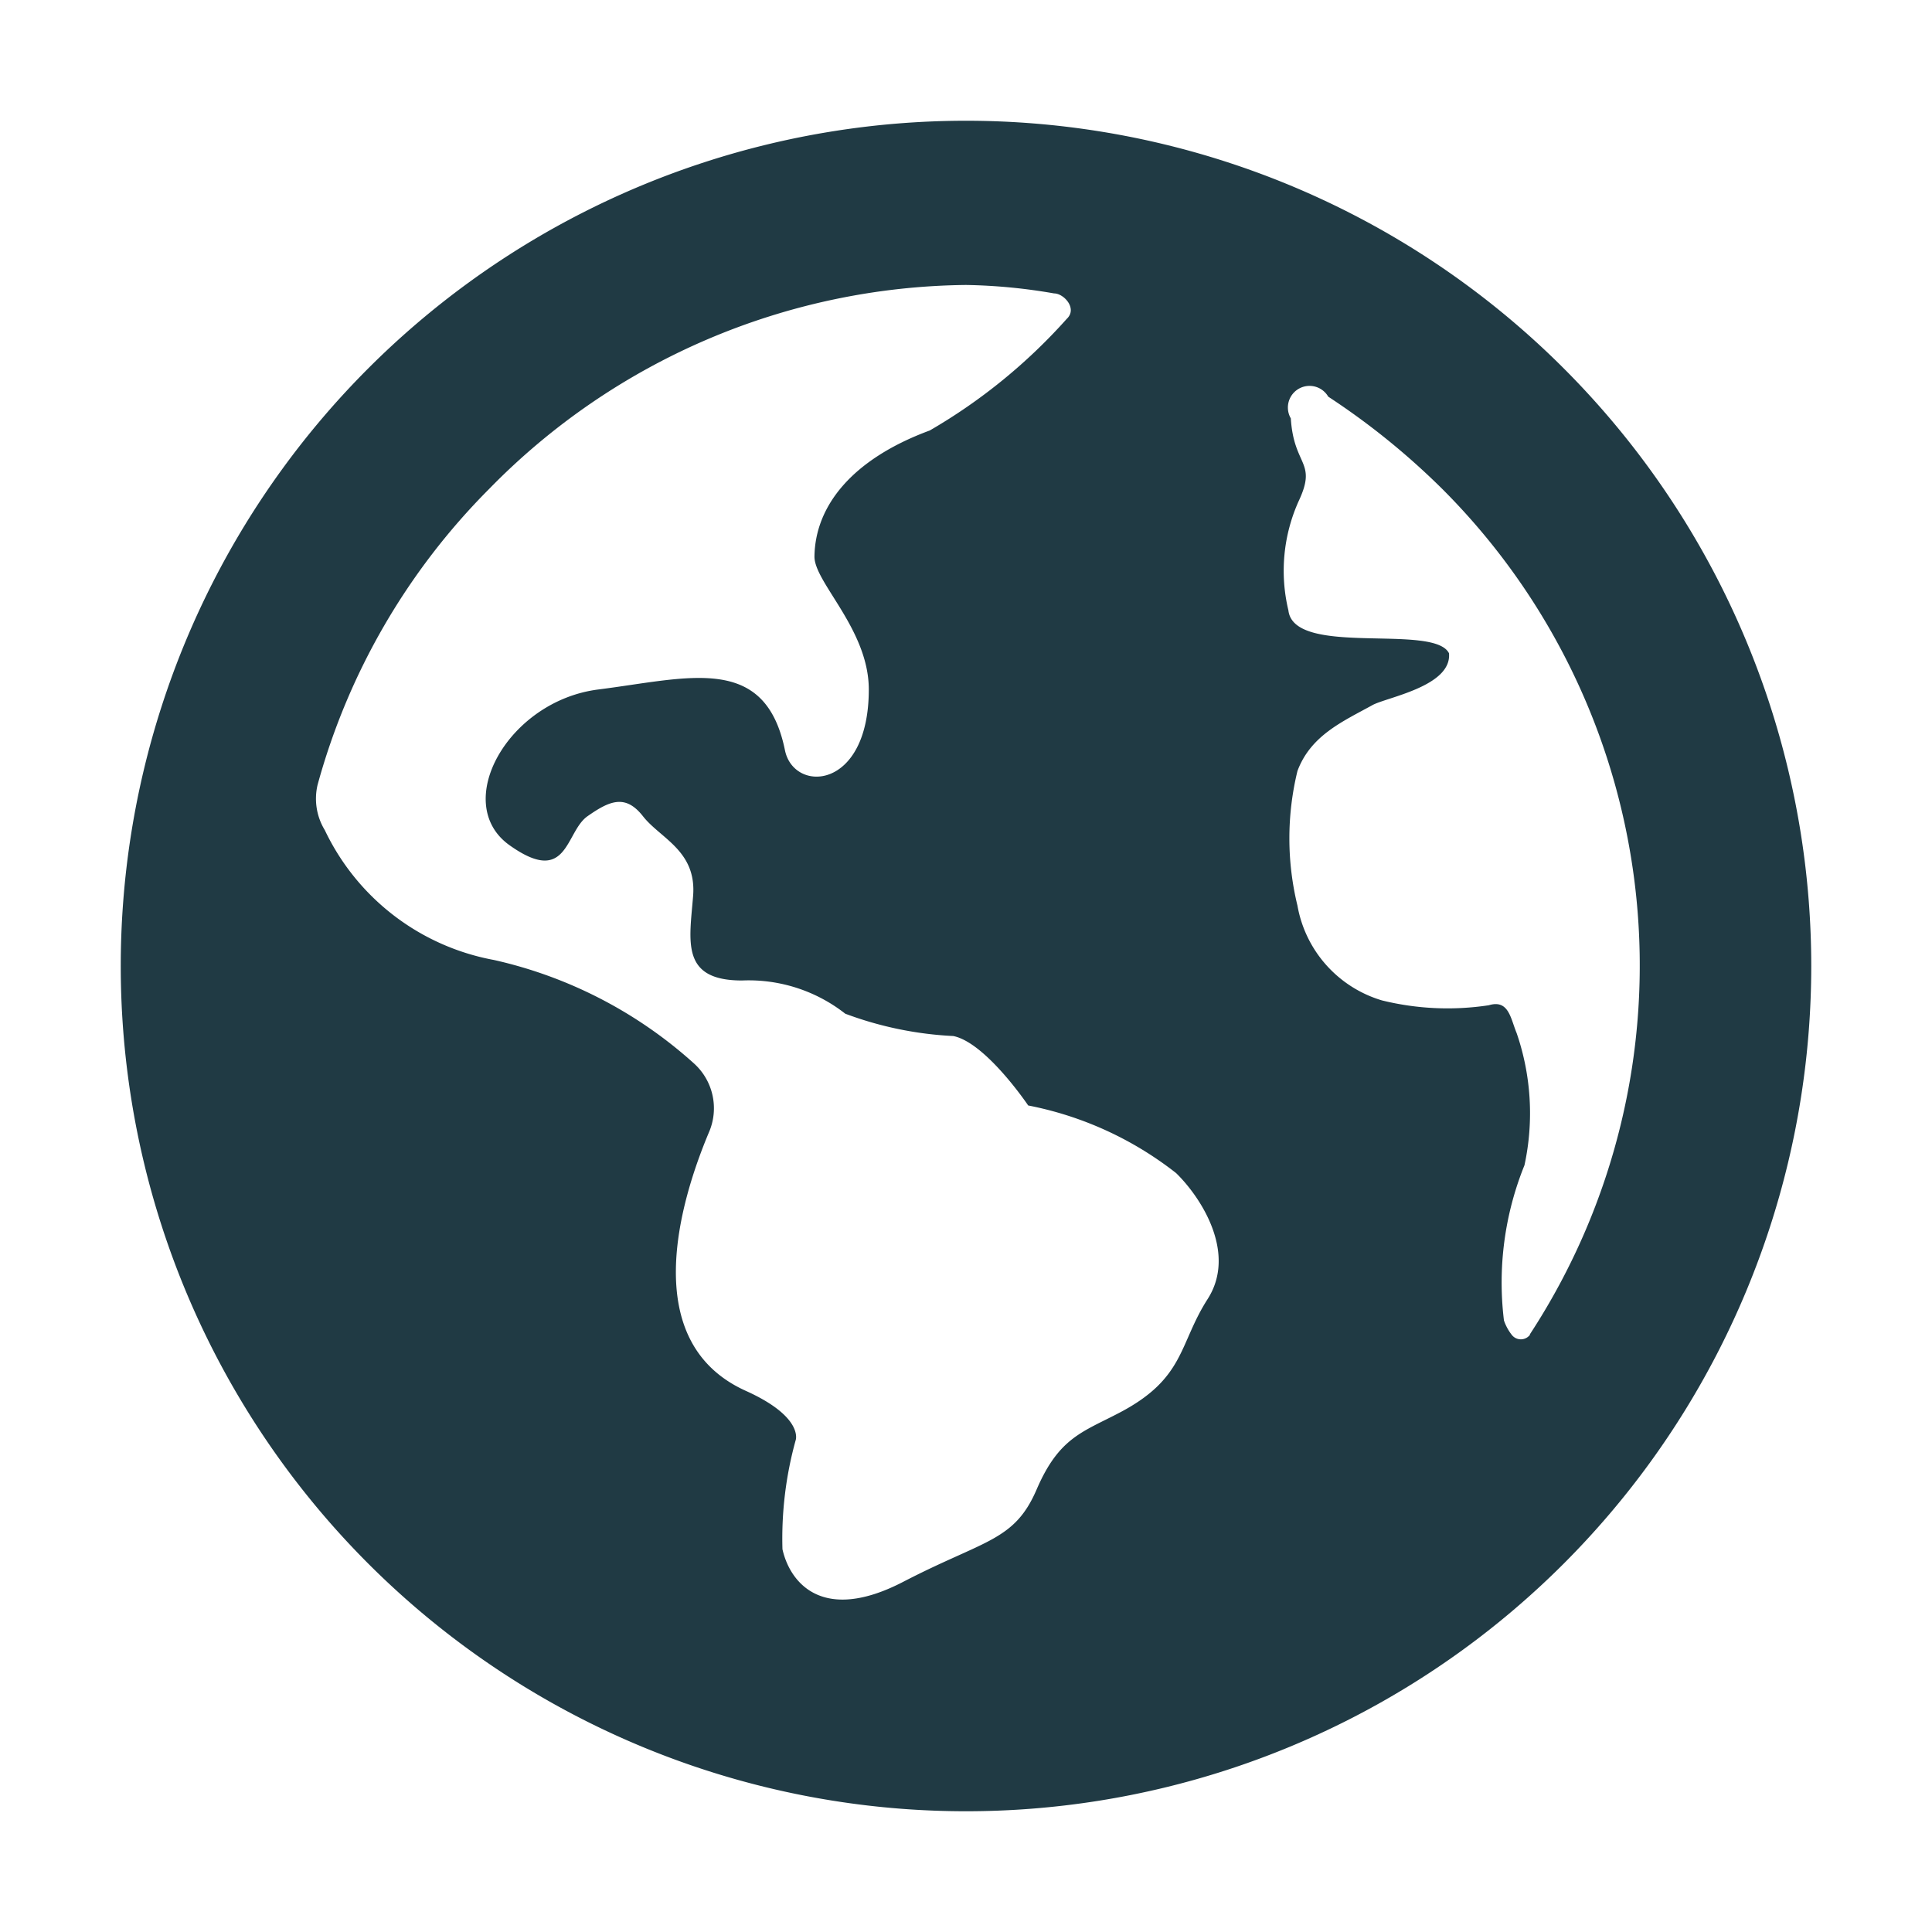 <svg xmlns="http://www.w3.org/2000/svg" viewBox="0 0 32 32"><title>globe</title><path d="M16,2h0a14,14,0,0,0,0,28h0A14,14,0,0,0,16,2Zm4,19.52c-.48.75-.37,1.31-1.46,1.88-.61.32-1,.41-1.37,1.27s-.86.83-2.21,1.53-1.88,0-2-.54a6.09,6.09,0,0,1,.22-1.81s.13-.38-.82-.81c-1.81-.81-1.09-3.16-.62-4.28a1,1,0,0,0-.25-1.15A7.34,7.34,0,0,0,8.18,15.9a3.88,3.88,0,0,1-2.8-2.15A1,1,0,0,1,5.26,13,11.08,11.08,0,0,1,8.1,8.1,11.2,11.2,0,0,1,16,4.72a9.31,9.31,0,0,1,1.46.14c.16,0,.39.25.21.42a9.27,9.27,0,0,1-2.27,1.85c-1.3.48-1.9,1.26-1.91,2.09,0,.43.9,1.21.9,2.2,0,1.68-1.25,1.72-1.39,1-.33-1.6-1.59-1.19-3.09-1S7.47,13.31,8.44,14s.92-.22,1.29-.48.63-.37.92,0,.89.57.83,1.32-.21,1.4.81,1.4a2.59,2.59,0,0,1,1.71.55,5.92,5.92,0,0,0,1.79.37c.54.11,1.24,1.15,1.24,1.15a5.74,5.74,0,0,1,2.45,1.12C19.9,19.84,20.49,20.76,20,21.52Zm5.34.59a.19.19,0,0,1-.3,0,.81.81,0,0,1-.13-.24,5.18,5.18,0,0,1,.34-2.57,4.08,4.08,0,0,0-.13-2.19c-.1-.24-.13-.56-.46-.46a4.54,4.54,0,0,1-1.77-.08A2,2,0,0,1,21.49,15a4.71,4.71,0,0,1,0-2.23c.22-.59.75-.82,1.24-1.09.23-.13,1.32-.31,1.27-.86-.25-.5-2.57.07-2.66-.71a2.81,2.81,0,0,1,.17-1.81c.31-.66-.08-.57-.13-1.37A.35.35,0,0,1,22,6.57,12.1,12.1,0,0,1,23.89,8.1a11.16,11.16,0,0,1,1.45,14Z" fill="#203a44"/></svg>
